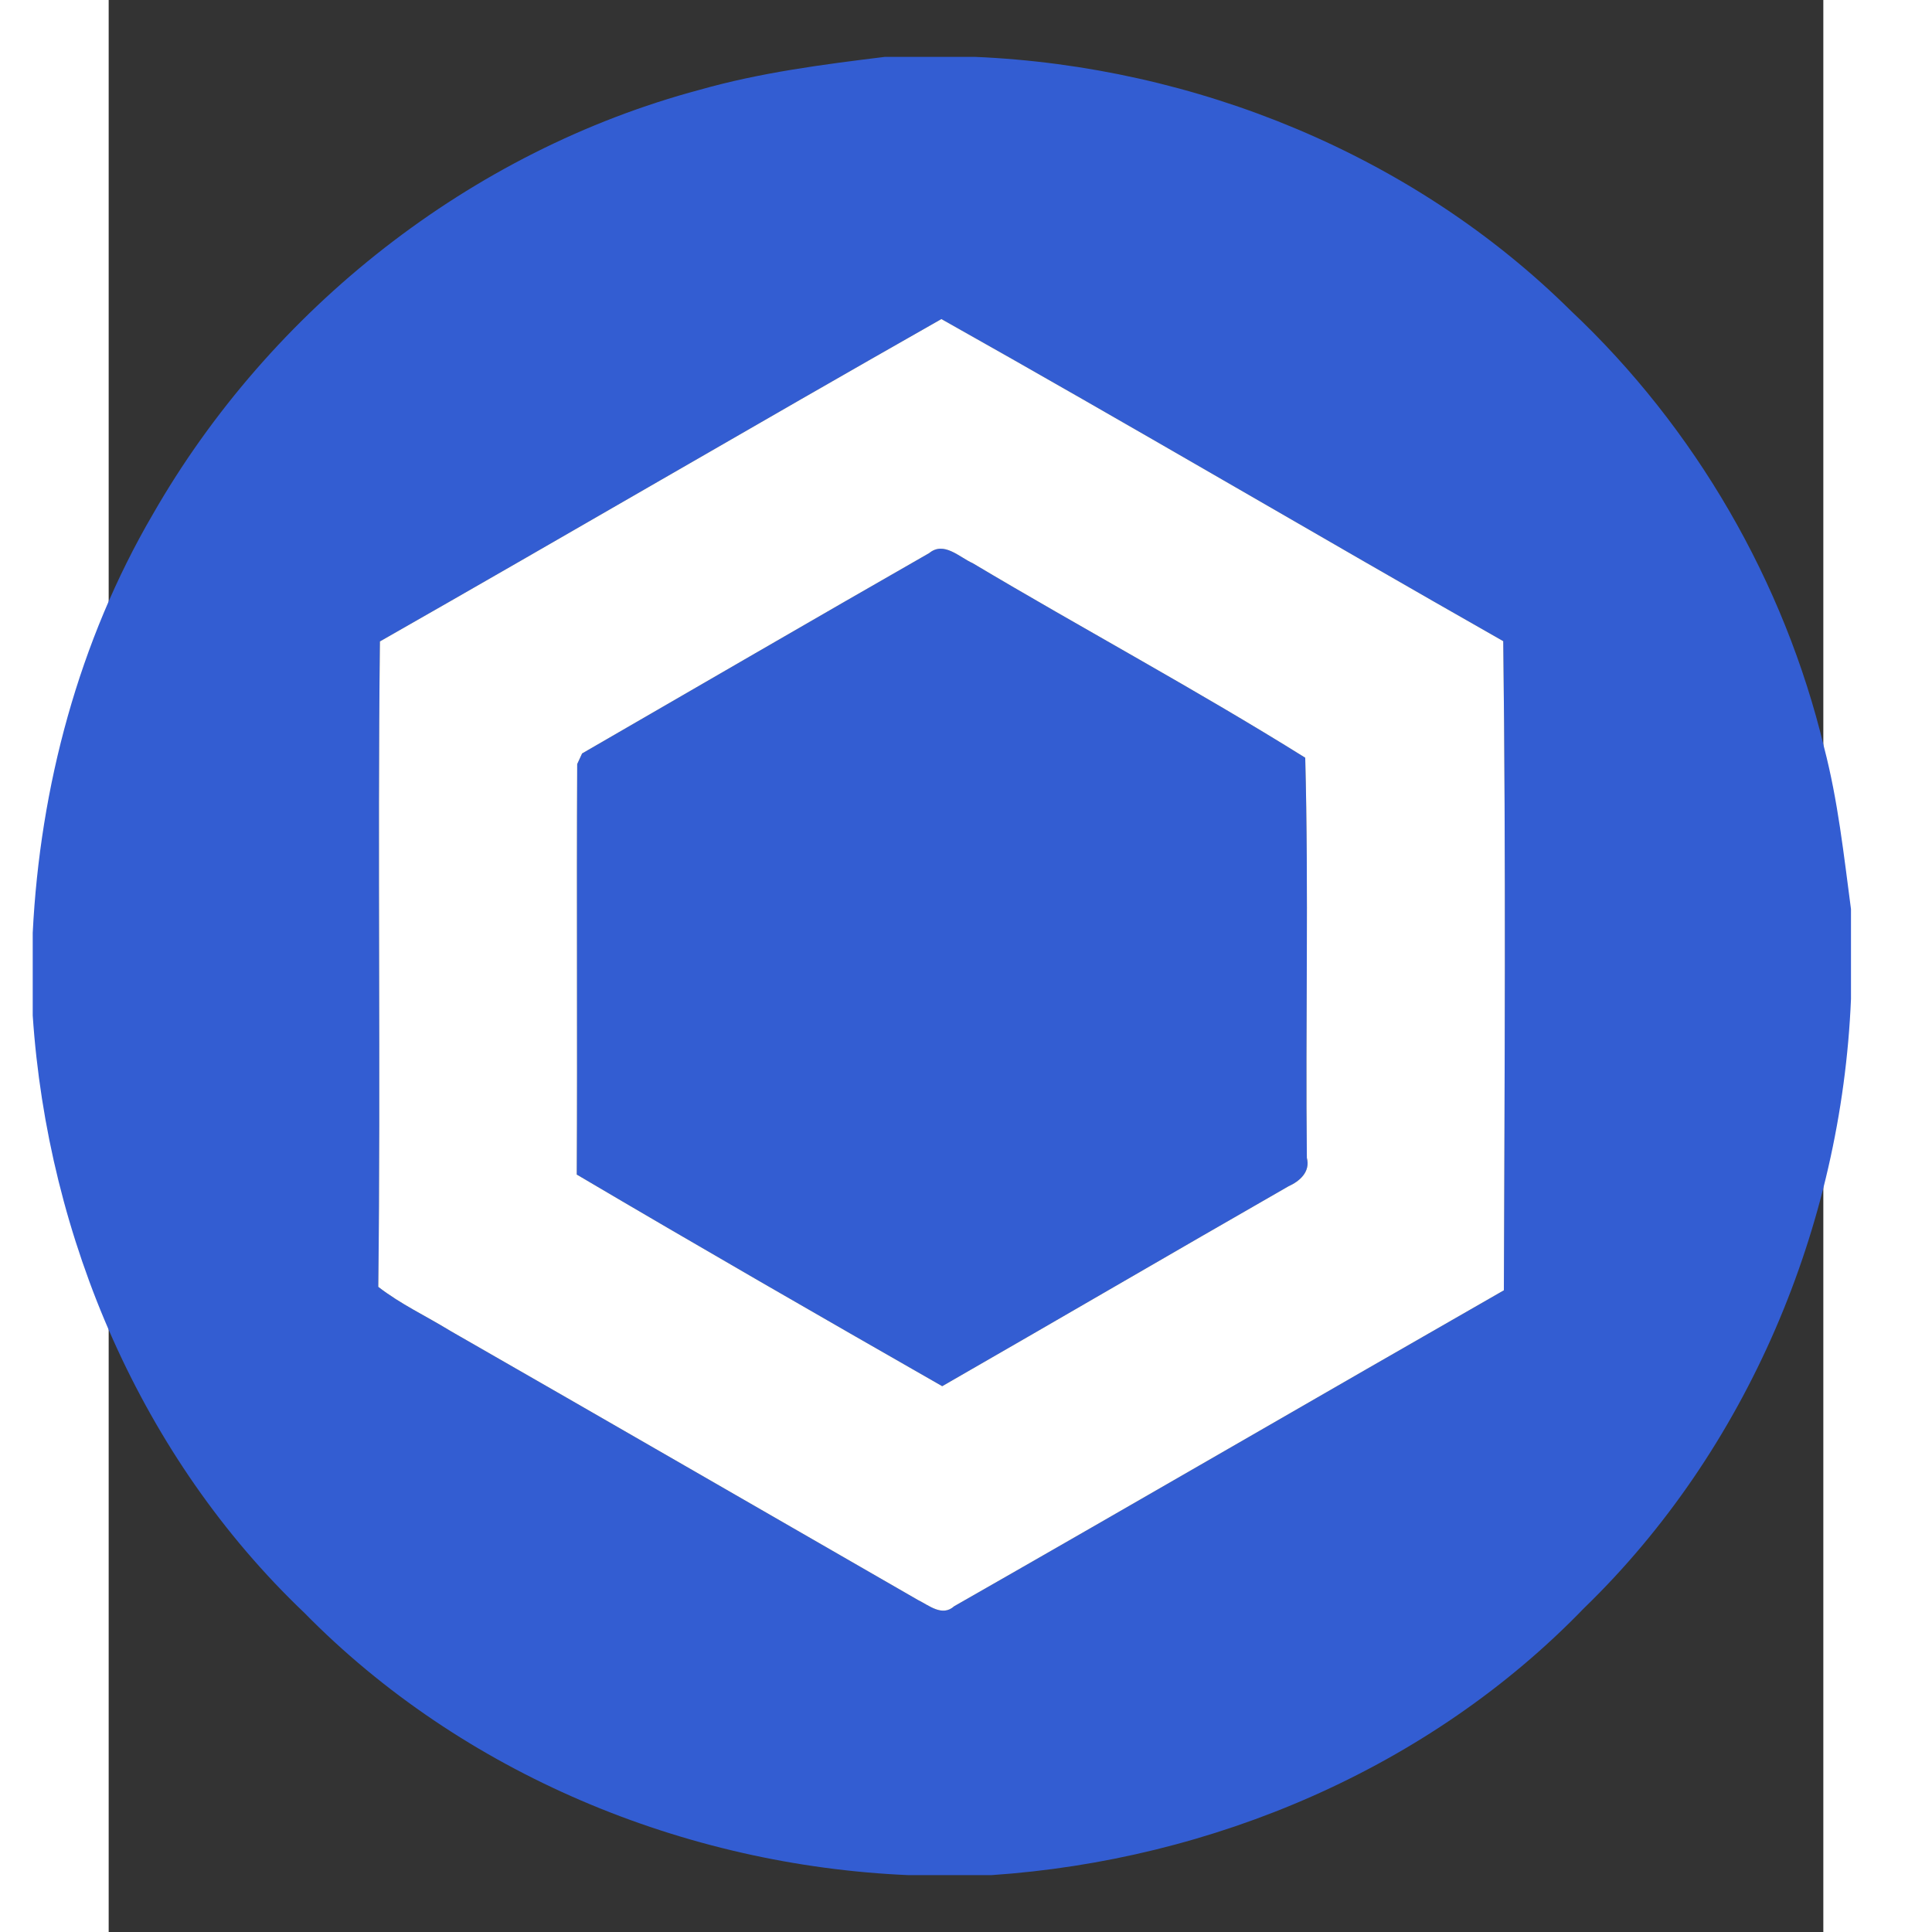 <svg xmlns="http://www.w3.org/2000/svg" xmlns:xlink="http://www.w3.org/1999/xlink" version="1.1" width="800" height="800" viewBox="55 0 710 800">
<rect x="55" y="0" width="710" height="800" fill="#333333" stroke="none"/>
<defs>
<clipPath id="clip_0">
<path transform="matrix(1,0,0,-1,0,800)" d="M0 800H800V0H0Z"/>
</clipPath>
</defs>
<g id="layer_1" data-name="Layer 1">
<g clip-path="url(#clip_0)">
<path transform="matrix(1,0,0,-1,394.767,229.016)" d="M0 0C6.099 5.007 12.423-1.694 17.995-4.178 63.659-31.396 110.677-56.618 155.701-84.739 157.168-139.852 155.776-195.19 156.378-250.416 157.884-256.213 153.442-260.091 148.774-262.199 100.889-289.642 53.231-317.499 5.383-344.98-45.25-316.031-95.769-286.97-145.95-257.343-145.649-200.687-146.063-143.993-145.762-87.375-145.235-86.283-144.219-84.062-143.729-82.97-95.845-55.301-48.035-27.481 0 0M-227.452-36.591C-228.469-125.66-227.076-214.766-228.13-303.834-218.944-310.986-208.291-315.918-198.39-322.017-133.753-359.06-69.229-396.366-4.63-433.521 .038-435.818 5.421-440.524 10.353-436.082 86.358-392.715 162.025-348.707 237.956-305.265 238.256-215.707 238.822-126.036 237.692-36.478 159.993 7.68 82.97 53.118 5.044 96.899-72.655 52.779-149.79 7.642-227.452-36.591M-18.333 205.468H18.898C110.225 201.59 200.574 164.849 265.738 100.287 317.199 51.837 354.128-11.896 370.58-80.598 376.301-102.508 378.711-125.02 381.685-147.418V-184.649C377.77-278.537 338.882-371.294 271.083-436.947 207.086-503.203 117.19-541.263 25.75-547.437H-8.545C-101.491-543.483-193.421-505.387-258.848-438.717-326.233-374.532-365.045-283.807-371.219-191.463V-157.282C-368.208-96.748-352.133-36.403-321.452 16.112-272.777 101.115-189.92 166.505-95.016 191.84-69.982 198.955-44.12 202.306-18.333 205.468" fill="#335dd2"/>
<path transform="matrix(1,0,0,-1,394.767,229.016)" d="M0 0C-48.035-27.481-95.845-55.301-143.729-82.97-144.219-84.062-145.235-86.283-145.762-87.375-146.063-143.993-145.649-200.687-145.95-257.343-95.769-286.97-45.25-316.031 5.383-344.98 53.231-317.499 100.889-289.642 148.774-262.199 153.442-260.091 157.884-256.213 156.378-250.416 155.776-195.19 157.168-139.852 155.701-84.739 110.677-56.618 63.659-31.396 17.995-4.178 12.423-1.694 6.099 5.007 0 0M-227.452-36.591C-149.79 7.642-72.655 52.779 5.044 96.899 82.97 53.118 159.993 7.68 237.692-36.478 238.822-126.036 238.256-215.707 237.956-305.265 162.025-348.707 86.358-392.715 10.353-436.082 5.421-440.524 .038-435.818-4.63-433.521-69.229-396.366-133.753-359.06-198.39-322.017-208.291-315.918-218.944-310.986-228.13-303.834-227.076-214.766-228.469-125.66-227.452-36.591" fill="#ffffff"/>
</g>
</g>
</svg>